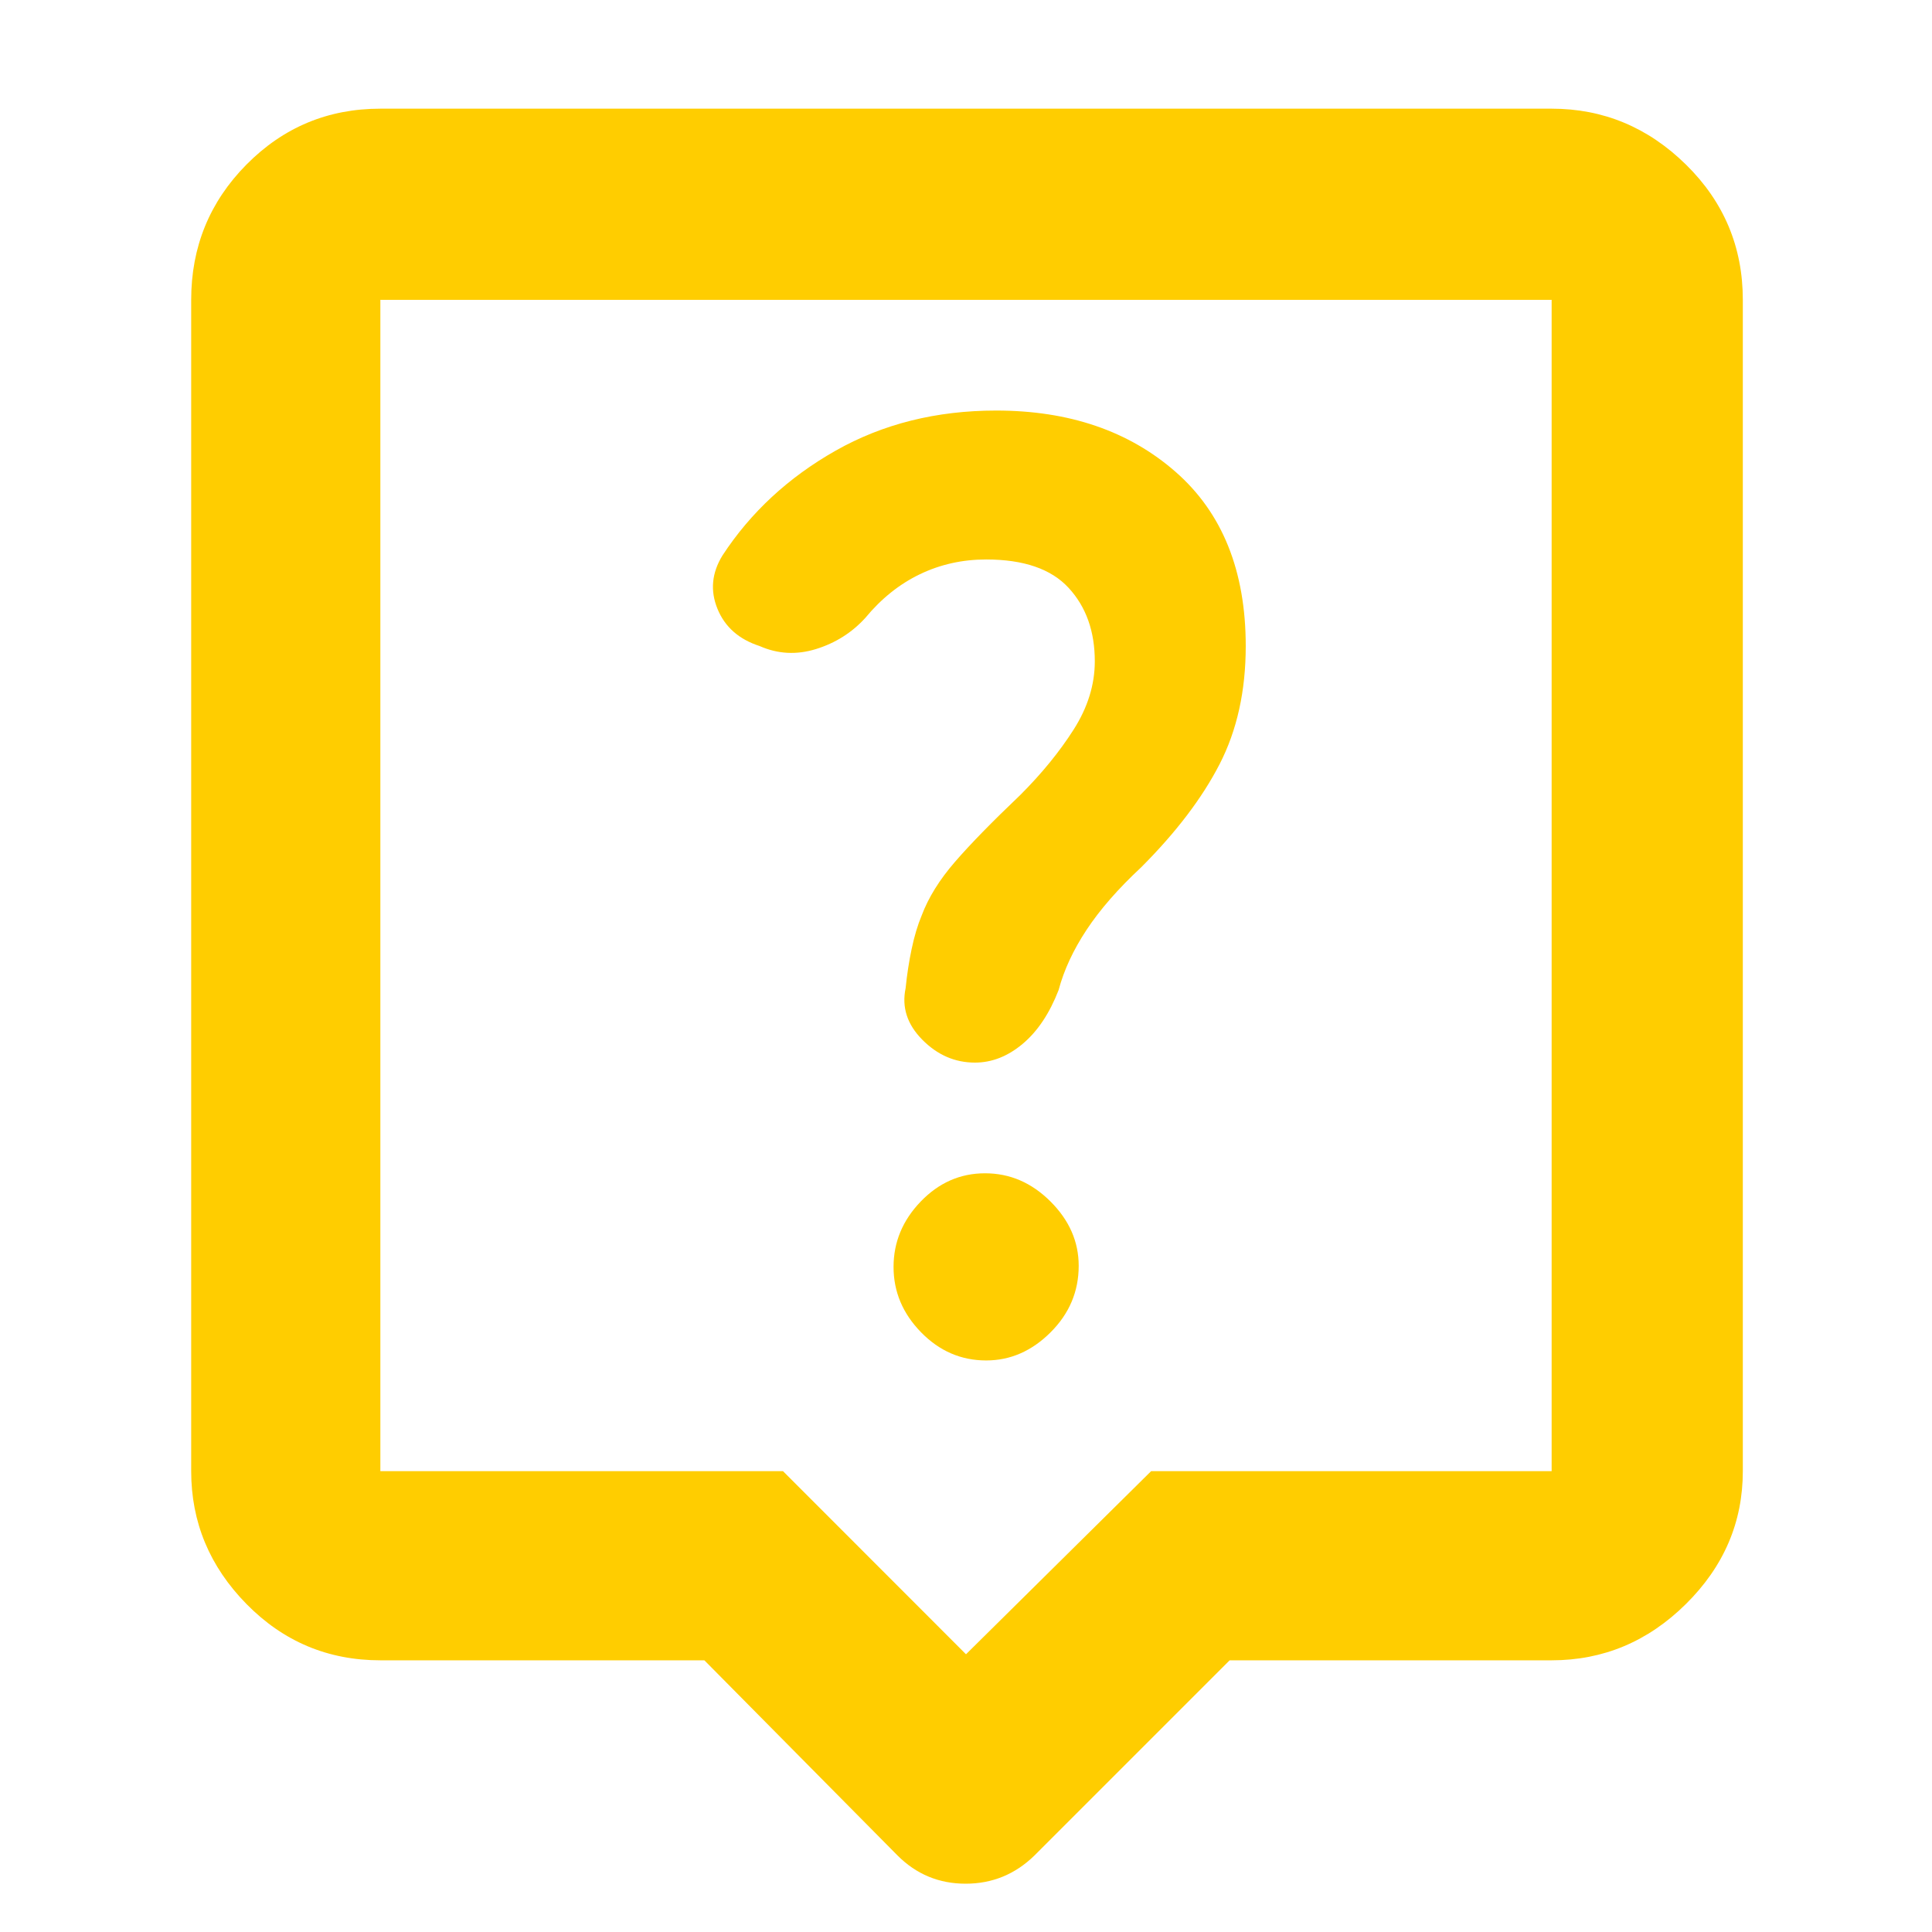 <svg xmlns="http://www.w3.org/2000/svg" height="48" viewBox="0 -960 960 960" width="48"><path fill="rgb(255, 205, 0)" d="M350-135H189q-39.05 0-66.53-27.98Q95-190.95 95-229v-582q0-39.46 27.47-67.23Q149.95-906 189-906h582q38.46 0 66.73 27.77Q866-850.46 866-811v582q0 38.05-28.27 66.02Q809.46-135 771-135H611l-97 97q-14.36 14-34.18 14T446-38l-96-97Zm-161-94h200.06L480-138l92-91h199v-582H189v582Zm291-288Zm10.03 233Q508-284 522-297.95t14-33.08Q536-349 521.97-363t-32.5-14q-18.47 0-31.97 14.03t-13.5 32.5Q444-312 457.66-298t32.37 14ZM544-631.4q0 17.4-10.5 33.9T507-565q-21 20-32.5 33.28-11.5 13.27-16.5 26.56-3 7.16-5 16.66t-3 19.5q-3 14.19 8.25 25.59Q469.5-432 484.45-432q12.59 0 23.69-9.3 11.1-9.29 17.86-26.7 4-15 13.97-30.06Q549.94-513.12 567-529q26-26 39-51.27 13-25.26 13-58.68 0-56.05-34.82-86.55Q549.37-756 495-756q-44.59 0-79.8 19.94Q380-716.11 359-684q-8 13-2.5 26.5t20.91 18.5q13.59 6 28.09 1.5T430-653q11.86-14.35 27.11-21.68Q472.36-682 490-682q28 0 41 14.12 13 14.11 13 36.48Z"/></svg>